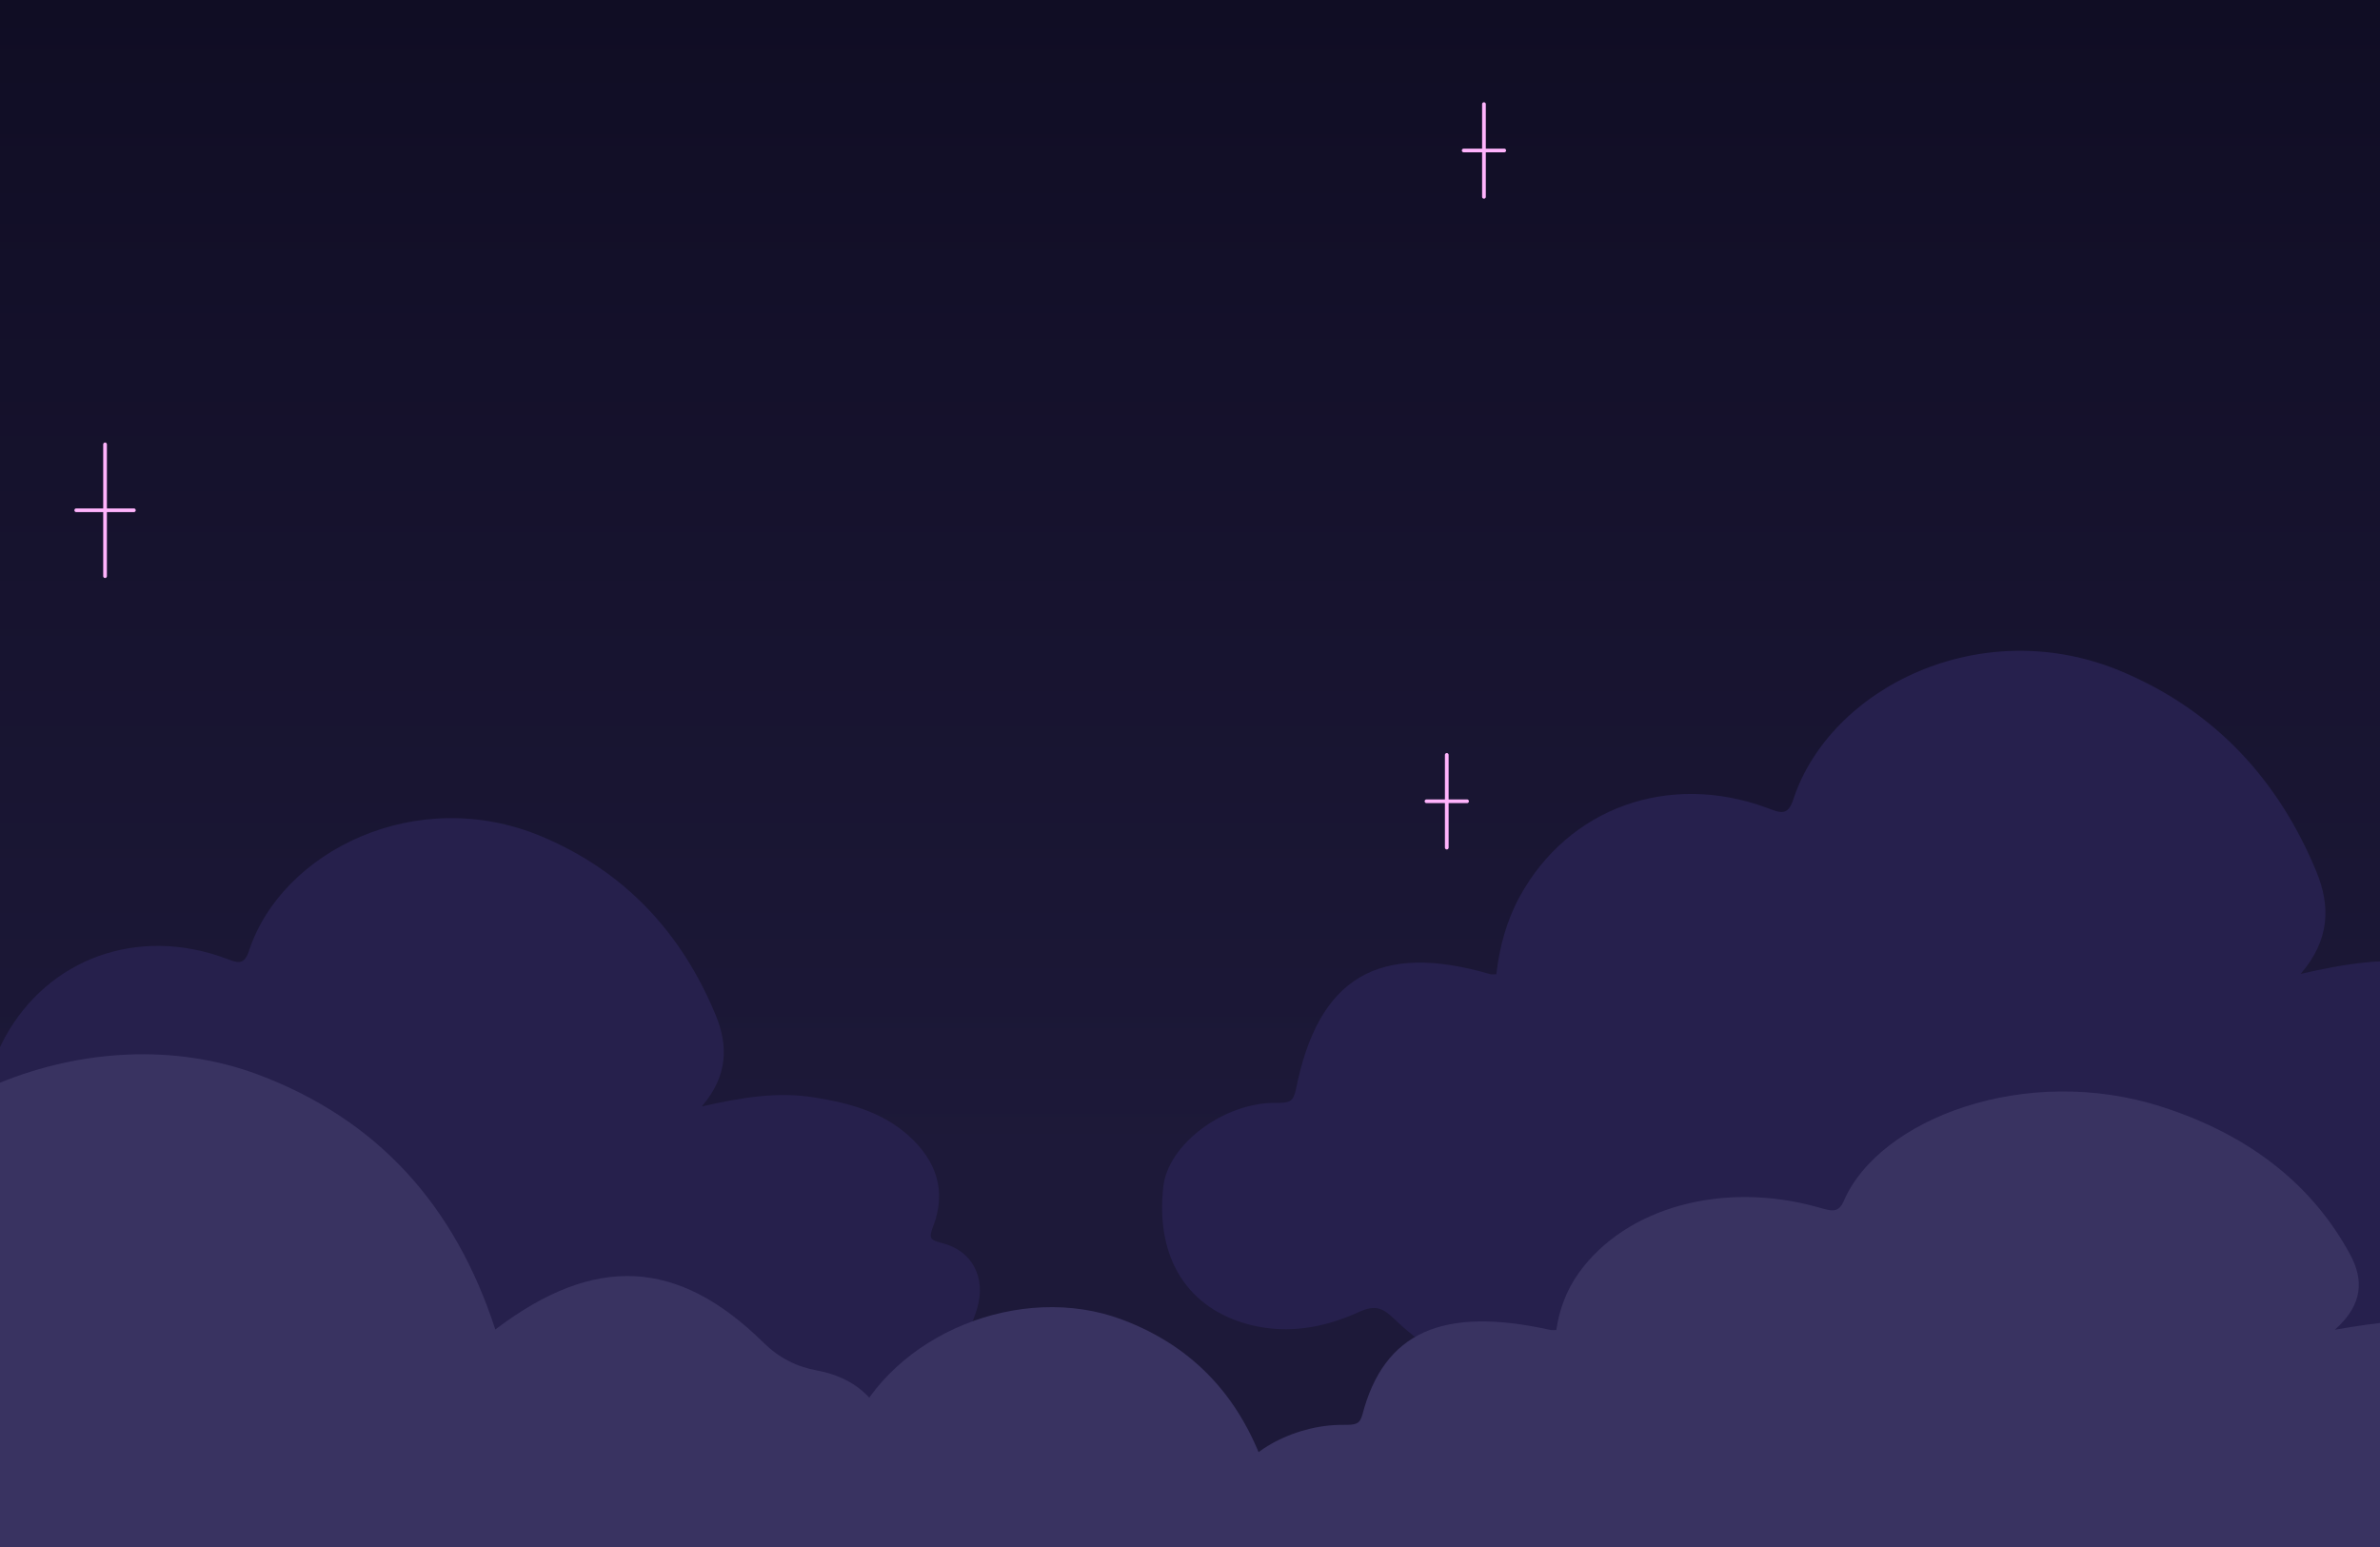 <svg width="1280" height="832" viewBox="0 0 1280 832" fill="none" xmlns="http://www.w3.org/2000/svg">
<g clip-path="url(#clip0_1_24)">
<rect width="1280" height="832" fill="url(#paint0_linear_1_24)"/>
<path d="M-8.595 595.248C-7.118 582.174 -3.731 569.65 2.609 557.993C25.974 515.304 74.265 497.976 121.428 515.461C127.594 517.745 131.242 519.557 133.935 511.287C151.48 457.885 224.091 421.418 291.664 450.009C336.395 468.912 366.794 502.071 384.947 546.021C391.635 562.247 391.635 578.551 377.39 595.091C399.017 590.129 418.299 587.057 437.929 590.207C456.603 593.2 474.582 598.005 488.913 611.001C503.678 624.391 509.15 640.695 501.854 659.598C499.422 665.899 500.117 666.923 506.805 668.577C522.96 672.751 530.343 687.086 525.566 703.548C519.312 724.893 504.46 740.173 485.439 750.727C435.584 778.294 385.381 773.804 336.134 748.994C313.117 737.416 308.254 737.573 293.314 758.367C272.035 788.061 242.07 793.889 208.196 788.218C188.219 784.831 169.98 776.325 152.869 766.086C138.886 757.737 127.247 758.446 114.132 768.921C63.408 809.405 -10.94 805.625 -57.581 760.73C-63.053 755.453 -66.701 753.799 -74.431 757.343C-90.76 764.747 -108.131 768.134 -126.371 763.644C-156.683 756.083 -172.317 731.587 -168.409 697.089C-166.151 677.005 -139.399 656.605 -114.124 656.999C-107.871 657.077 -106.047 656.526 -104.744 650.383C-94.061 596.666 -65.051 579.653 -11.722 595.17C-10.94 595.485 -9.985 595.248 -8.595 595.248Z" fill="#26204C"/>
<path d="M804.764 523.948C806.419 509.298 810.215 495.266 817.321 482.205C843.505 434.374 897.625 414.959 950.479 434.55C957.39 437.11 961.478 439.139 964.496 429.873C984.158 370.04 1065.53 329.18 1141.26 361.215C1191.39 382.395 1225.46 419.548 1245.8 468.791C1253.3 486.971 1253.3 505.239 1237.33 523.771C1261.57 518.211 1283.18 514.77 1305.18 518.3C1326.11 521.653 1346.26 527.036 1362.32 541.598C1378.86 556.6 1385 574.868 1376.82 596.048C1374.09 603.108 1374.87 604.255 1382.37 606.109C1400.47 610.786 1408.75 626.847 1403.39 645.292C1396.38 669.207 1379.74 686.328 1358.42 698.153C1302.55 729.041 1246.29 724.011 1191.1 696.212C1165.3 683.239 1159.85 683.416 1143.11 706.714C1119.26 739.984 1085.68 746.514 1047.72 740.16C1025.33 736.366 1004.89 726.835 985.716 715.362C970.044 706.008 957.001 706.802 942.303 718.539C885.457 763.9 802.136 759.664 749.866 709.361C743.733 703.448 739.645 701.595 730.982 705.566C712.683 713.862 693.215 717.657 672.774 712.626C638.803 704.154 621.282 676.709 625.663 638.055C628.193 615.551 658.173 592.695 686.499 593.136C693.507 593.224 695.551 592.606 697.011 585.723C708.984 525.536 741.495 506.474 801.26 523.859C802.136 524.212 803.207 523.948 804.764 523.948Z" fill="#26204D"/>
<path d="M266.388 715.025C244.679 648.3 203.134 602.07 138.787 577.922C49.608 544.559 -62.999 590.631 -99.702 675.308C-107.824 694.054 -111.416 713.595 -108.761 734.089C-107.98 740.762 -106.262 745.528 -117.194 745.846C-143.745 746.64 -162.331 766.975 -160.925 790.805C-159.52 813.524 -135.312 835.13 -110.166 831.476C-95.017 829.252 -91.893 835.447 -85.49 846.727C-61.75 888.668 -22.08 903.92 22.901 906.62C75.69 909.798 122.544 892.958 163.152 858.642C170.18 852.605 173.928 851.97 181.425 858.166C245.928 911.704 339.012 909.957 400.392 854.035C407.888 847.204 413.511 845.297 423.35 849.11C441.78 856.418 461.146 861.184 481.294 857.848C499.411 854.829 514.56 846.727 522.994 829.41C535.02 804.786 518.621 778.096 491.758 779.367C484.261 779.685 480.513 779.367 478.17 771.265C472.548 751.883 458.96 740.762 439.593 737.108C428.348 735.043 418.977 730.276 410.7 722.174C364.782 676.897 319.958 674.355 266.388 715.025Z" fill="#393361"/>
<path d="M837.003 715.286C838.604 704.482 842.279 694.134 849.157 684.501C874.502 649.226 926.887 634.907 978.047 649.356C984.737 651.243 988.694 652.74 991.615 645.906C1010.65 601.779 1089.41 571.645 1162.71 595.271C1211.24 610.891 1244.21 638.292 1263.9 674.609C1271.16 688.016 1271.16 701.489 1255.71 715.156C1279.17 711.056 1300.08 708.518 1321.38 711.121C1341.63 713.594 1361.14 717.564 1376.68 728.303C1392.7 739.368 1398.64 752.84 1390.72 768.46C1388.08 773.667 1388.84 774.513 1396.09 775.88C1413.62 779.33 1421.63 791.175 1416.44 804.778C1409.66 822.415 1393.55 835.042 1372.92 843.763C1318.83 866.543 1264.38 862.833 1210.95 842.331C1185.99 832.764 1180.71 832.894 1164.5 850.076C1141.42 874.613 1108.92 879.429 1072.17 874.743C1050.5 871.945 1030.72 864.916 1012.15 856.455C996.985 849.556 984.36 850.141 970.133 858.798C915.11 892.251 834.459 889.127 783.864 852.029C777.928 847.668 773.971 846.301 765.585 849.23C747.872 855.348 729.029 858.147 709.243 854.437C676.361 848.189 659.402 827.948 663.641 799.441C666.091 782.844 695.11 765.987 722.528 766.313C729.311 766.378 731.29 765.922 732.703 760.846C744.292 716.458 775.761 702.4 833.611 715.221C834.459 715.482 835.495 715.286 837.003 715.286Z" fill="#393361"/>
<path d="M681.527 793.557C668.242 752.737 642.82 724.454 603.445 709.681C548.875 689.272 479.968 717.457 457.509 769.259C452.54 780.727 450.342 792.682 451.966 805.219C452.444 809.301 453.495 812.217 446.805 812.411C430.558 812.897 419.186 825.338 420.046 839.916C420.906 853.814 435.719 867.032 451.106 864.797C460.376 863.436 462.288 867.227 466.206 874.127C480.733 899.785 505.008 909.116 532.532 910.768C564.835 912.712 593.506 902.409 618.354 881.416C622.655 877.723 624.949 877.334 629.536 881.125C669.007 913.878 725.967 912.809 763.526 878.598C768.113 874.419 771.554 873.252 777.575 875.585C788.852 880.056 800.703 882.971 813.032 880.93C824.118 879.084 833.388 874.127 838.549 863.533C845.908 848.469 835.873 832.141 819.435 832.919C814.847 833.113 812.554 832.919 811.12 827.962C807.68 816.105 799.365 809.301 787.514 807.066C780.633 805.802 774.899 802.887 769.834 797.93C741.736 770.231 714.307 768.676 681.527 793.557Z" fill="#393361"/>
<path d="M56.5 239L56.5 309.857" stroke="#FFB3FC" stroke-width="2" stroke-linecap="round" stroke-linejoin="round"/>
<path d="M41 274.429L72 274.429" stroke="#FFB3FC" stroke-width="2" stroke-linecap="round" stroke-linejoin="round"/>
<path d="M798.094 56L798.094 105.857" stroke="#FFB3FC" stroke-width="2" stroke-linecap="round" stroke-linejoin="round"/>
<path d="M787.188 80.929L809 80.929" stroke="#FFB3FC" stroke-width="2" stroke-linecap="round" stroke-linejoin="round"/>
<path d="M778.094 406L778.094 455.857" stroke="#FFB3FC" stroke-width="2" stroke-linecap="round" stroke-linejoin="round"/>
<path d="M767.188 430.929L789 430.929" stroke="#FFB3FC" stroke-width="2" stroke-linecap="round" stroke-linejoin="round"/>
</g>
<defs>
<linearGradient id="paint0_linear_1_24" x1="640" y1="0" x2="640" y2="832" gradientUnits="userSpaceOnUse">
<stop stop-color="#100D24"/>
<stop offset="0.751" stop-color="#1D1939"/>
</linearGradient>
<clipPath id="clip0_1_24">
<rect width="1280" height="832" fill="white"/>
</clipPath>
</defs>
</svg>
